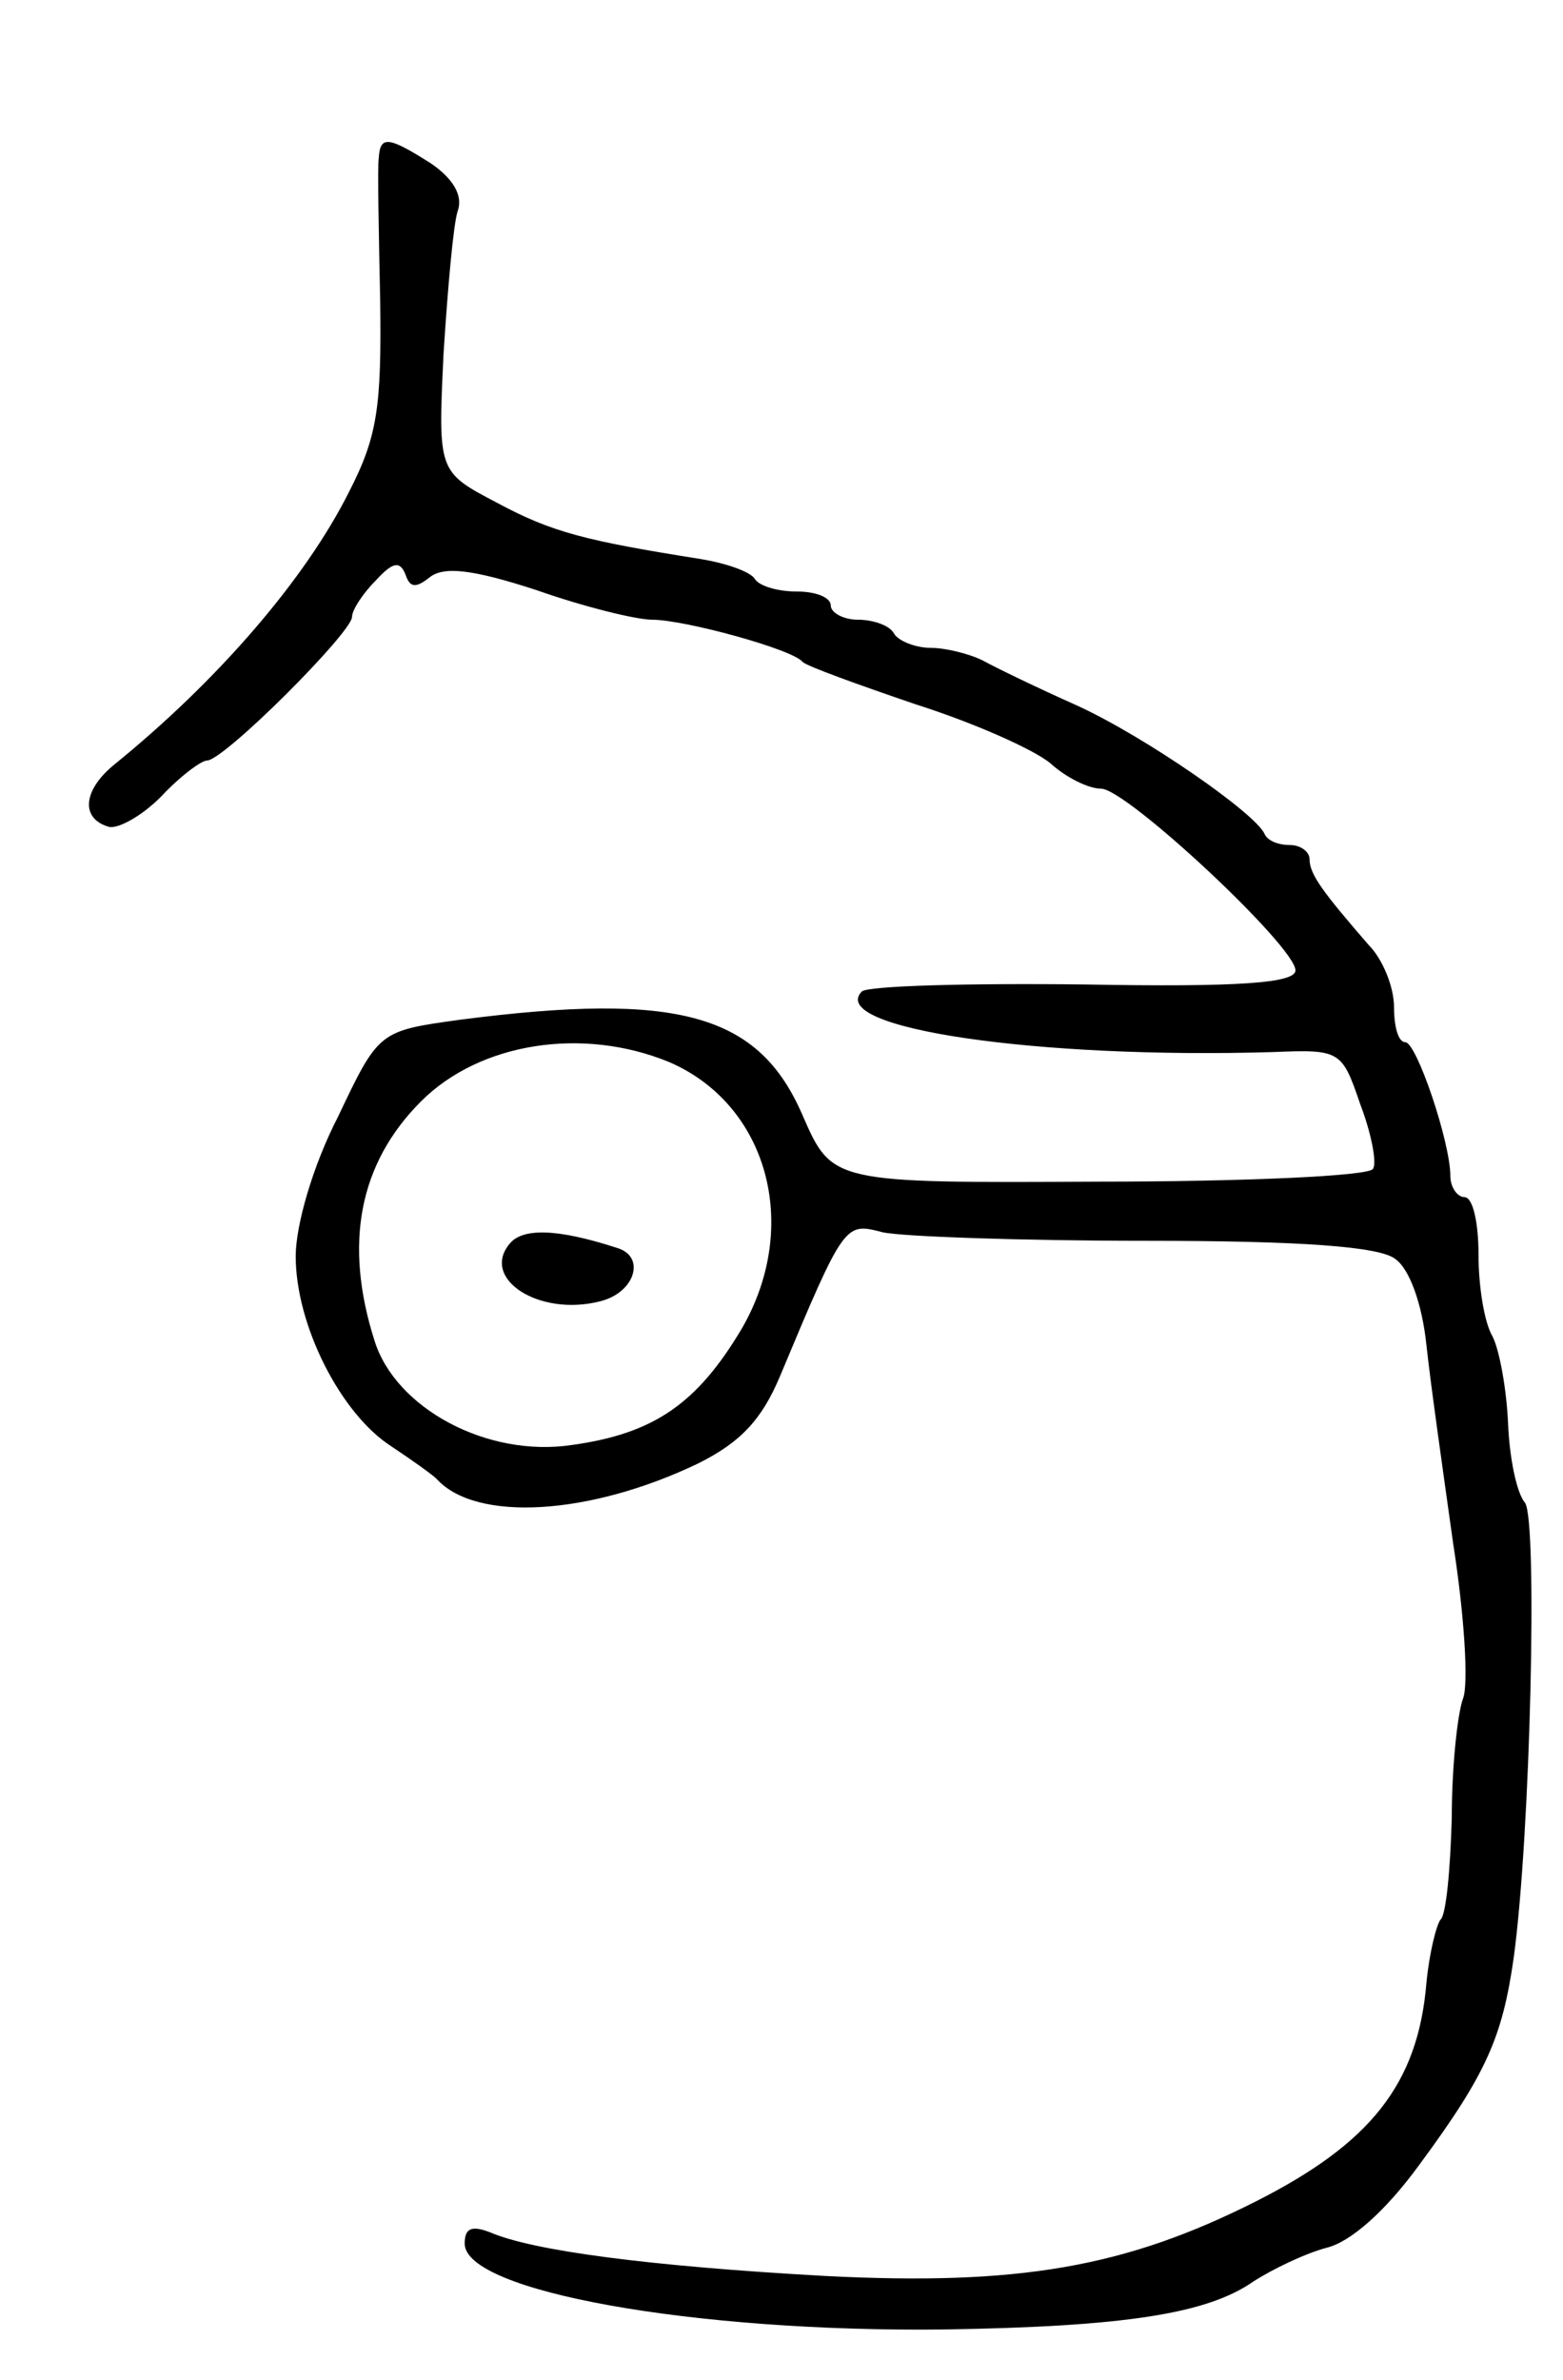 <svg version="1.0" xmlns="http://www.w3.org/2000/svg"
 width="111pt" height="169pt" viewBox="0 0 111 169"
 preserveAspectRatio="xMidYMid meet">
<g transform="translate(0,169) scale(0.1,-0.1)"
fill="#000000" stroke="none">
<path d="M269 1578 c-1 -7 0 -53 1 -102 1 -75 -2 -96 -22 -135 -31 -62 -93
-134 -167 -194 -22 -18 -24 -38 -4 -44 6 -2 23 7 37 21 14 15 29 26 33 26 12
0 103 91 103 102 0 5 8 17 17 26 12 13 17 14 21 4 3 -9 7 -10 17 -2 10 8 30 6
76 -9 34 -12 71 -21 82 -21 23 0 100 -21 107 -30 3 -3 39 -16 80 -30 41 -13
84 -32 96 -42 11 -10 27 -18 36 -18 18 0 138 -112 138 -129 0 -9 -40 -12 -150
-10 -83 1 -154 -1 -158 -5 -25 -26 124 -48 292 -43 48 2 49 1 62 -37 8 -21 12
-42 9 -46 -3 -5 -91 -9 -195 -9 -189 -1 -189 -1 -210 47 -31 72 -88 88 -243
68 -58 -8 -58 -8 -87 -69 -18 -35 -30 -77 -30 -99 0 -49 32 -112 68 -135 15
-10 29 -20 32 -23 28 -31 109 -26 186 11 30 15 45 31 58 62 46 110 46 109 73
102 14 -3 98 -6 187 -6 109 0 166 -4 177 -13 10 -7 19 -32 22 -61 3 -28 12
-91 19 -141 8 -51 11 -100 7 -110 -4 -11 -8 -49 -8 -85 -1 -36 -4 -69 -8 -72
-3 -4 -8 -24 -10 -45 -6 -72 -40 -114 -121 -155 -93 -47 -169 -60 -306 -53
-126 7 -208 18 -238 31 -13 5 -18 3 -18 -8 0 -34 163 -63 340 -61 128 2 187
11 220 34 14 9 37 20 52 24 17 4 42 26 66 59 48 65 59 91 67 147 12 88 17 311
8 323 -6 7 -11 32 -12 56 -1 24 -6 52 -11 62 -6 10 -10 36 -10 58 0 23 -4 41
-10 41 -5 0 -10 7 -10 15 0 24 -24 95 -32 95 -5 0 -8 11 -8 25 0 14 -8 34 -18
44 -32 37 -42 50 -42 61 0 5 -6 10 -14 10 -8 0 -16 3 -18 8 -7 15 -85 69 -133
91 -27 12 -58 27 -67 32 -10 5 -27 9 -37 9 -11 0 -23 5 -26 10 -3 6 -15 10
-26 10 -10 0 -19 5 -19 10 0 6 -11 10 -24 10 -14 0 -27 4 -30 9 -3 5 -20 11
-38 14 -82 13 -106 19 -145 40 -42 22 -42 22 -38 106 3 47 7 92 10 101 4 11
-3 23 -19 34 -30 19 -36 20 -37 4z m206 -642 c70 -30 94 -116 52 -189 -32 -54
-63 -75 -121 -83 -60 -9 -125 26 -140 74 -22 69 -11 126 33 170 42 42 115 53
176 28z"/>
<path d="M362 807 c-21 -25 21 -52 64 -41 25 6 33 32 12 38 -43 14 -67 14 -76
3z"/>
</g>
</svg>
